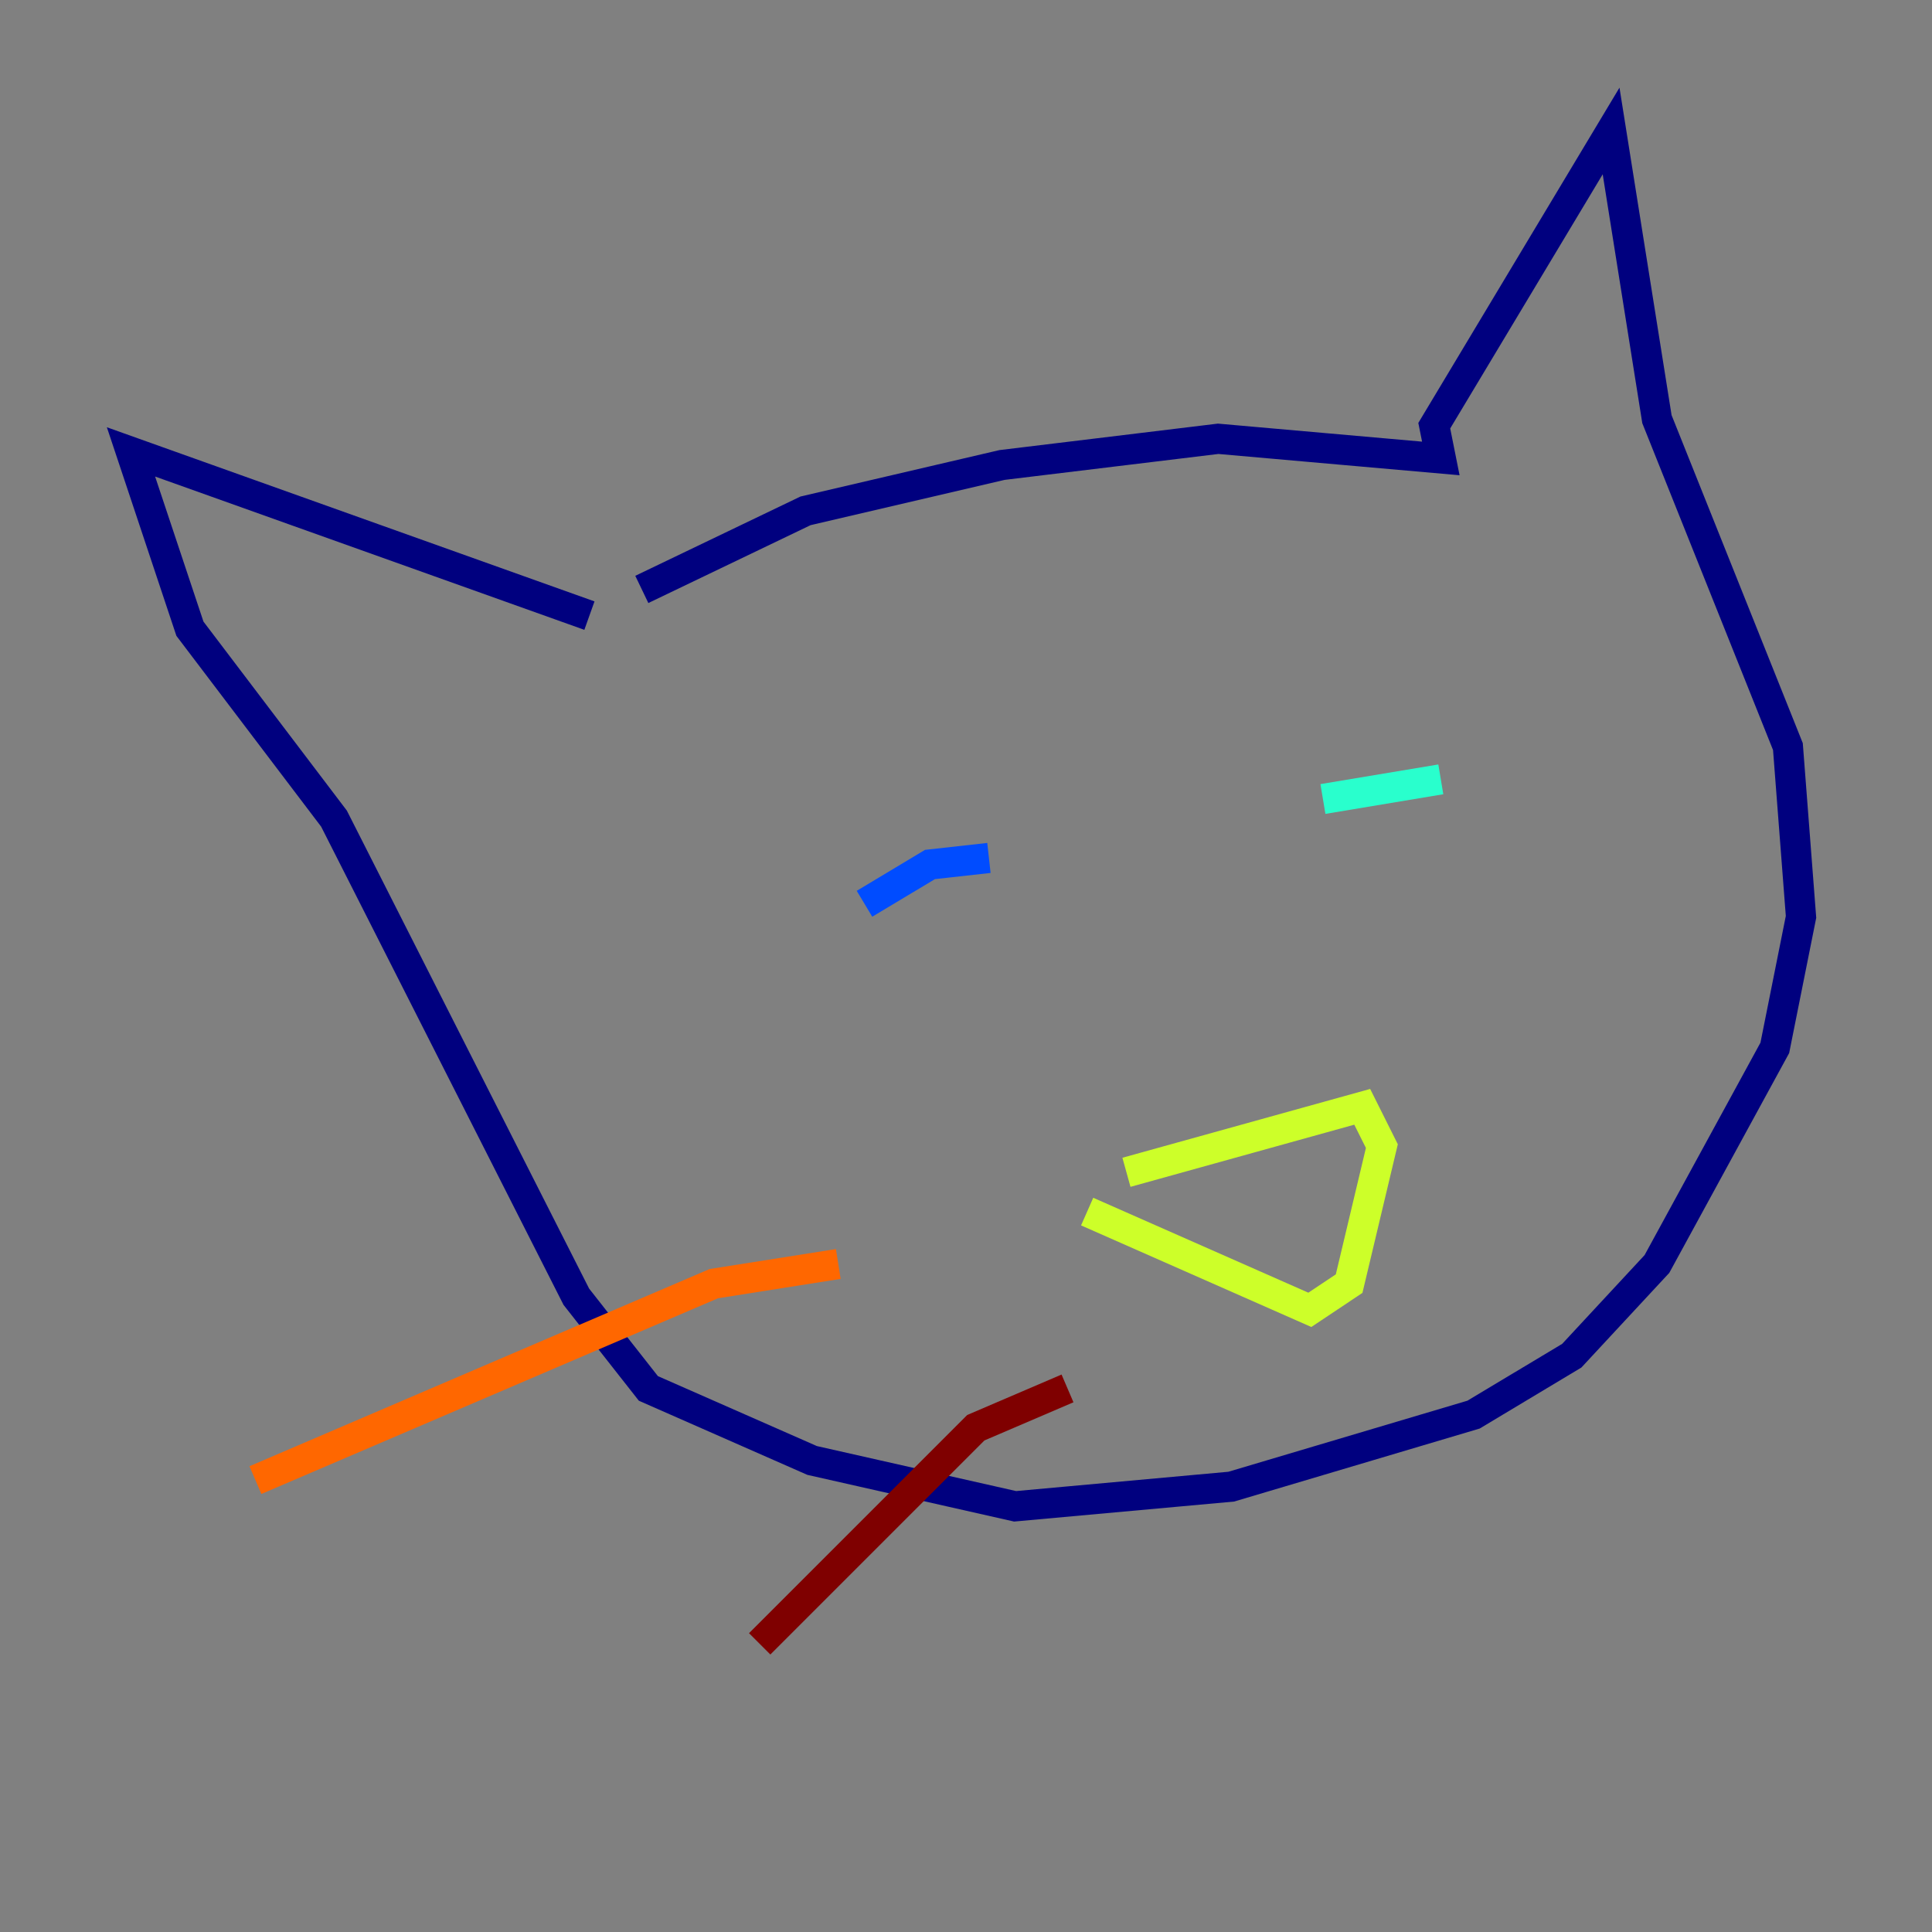 <?xml version="1.0" encoding="utf-8" ?>
<svg baseProfile="tiny" height="128" version="1.2" viewBox="0,0,128,128" width="128" xmlns="http://www.w3.org/2000/svg" xmlns:ev="http://www.w3.org/2001/xml-events" xmlns:xlink="http://www.w3.org/1999/xlink"><rect x="0" y="0" width="128" height="128" fill="#808080" stroke="none"/><defs /><polyline fill="none" points="42.522,39.051 53.37,33.844 66.386,30.807 80.705,29.071 95.458,30.373 95.024,28.203 106.739,8.678 109.776,27.77 118.454,49.464 119.322,60.746 117.586,69.424 109.776,83.742 104.136,89.817 97.627,93.722 81.573,98.495 67.254,99.797 53.803,96.759 42.956,91.986 38.183,85.912 22.129,54.237 12.583,41.654 8.678,29.939 39.051,40.786" stroke="#00007f" stroke-width="2" /><polyline fill="none" points="57.275,59.878 61.614,57.275 65.519,56.841" stroke="#004cff" stroke-width="2" /><polyline fill="none" points="87.647,52.936 95.458,51.634" stroke="#29ffcd" stroke-width="2" /><polyline fill="none" points="74.63,77.668 90.251,73.329 91.552,75.932 89.383,85.044 86.78,86.78 72.027,80.271" stroke="#cdff29" stroke-width="2" /><polyline fill="none" points="55.539,83.742 47.295,85.044 16.922,98.061" stroke="#ff6700" stroke-width="2" /><polyline fill="none" points="70.725,91.986 64.651,94.59 50.332,108.909" stroke="#7f0000" stroke-width="2" /></svg>
